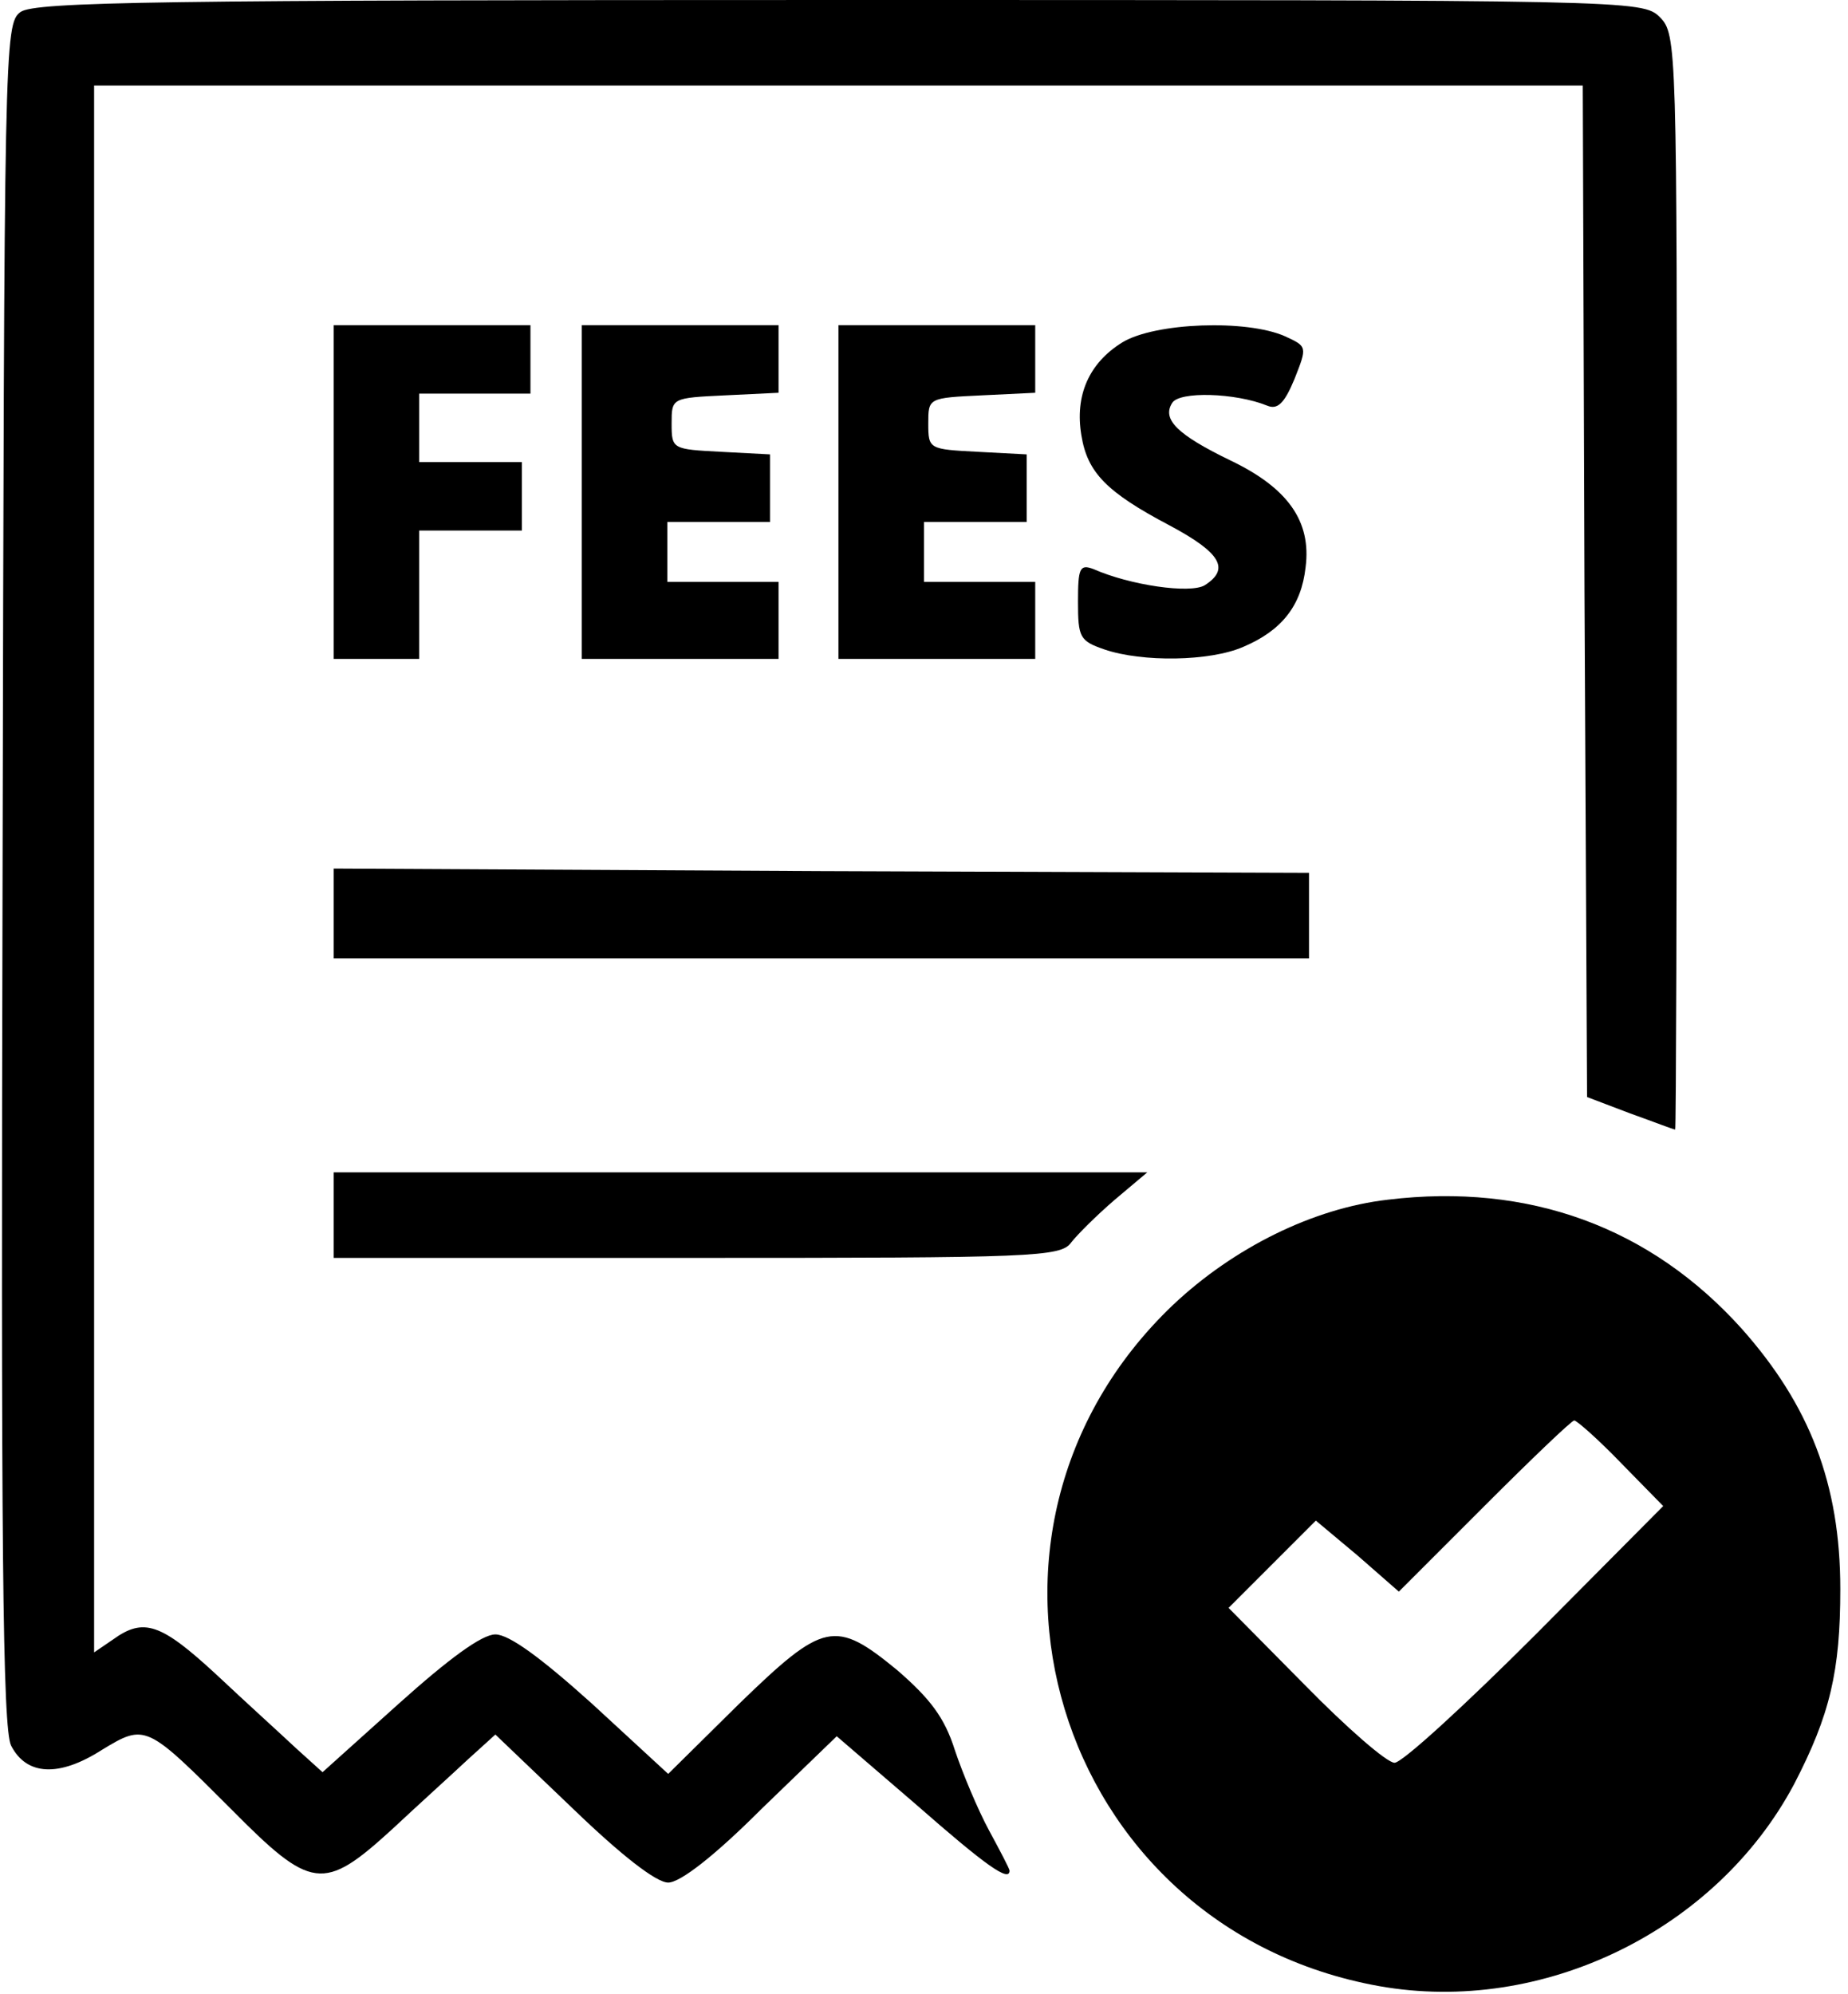 <?xml version="1.0" standalone="no"?>
<!DOCTYPE svg PUBLIC "-//W3C//DTD SVG 20010904//EN"
 "http://www.w3.org/TR/2001/REC-SVG-20010904/DTD/svg10.dtd">
<svg version="1.0" xmlns="http://www.w3.org/2000/svg"
 width="216pt" height="233pt" viewBox="0 0 216 233"
 preserveAspectRatio="xMidYMid meet">

<g transform="translate(0,233) scale(0.1,-0.1)"
fill="#000000" stroke="none">
<path d="M24 2316 c-19 -14 -19 -37 -21 -1008 -2 -785 0 -998 10 -1018 18 -35
56 -37 106 -5 51 31 52 30 151 -69 94 -95 108 -97 188 -24 31 29 72 66 89 82
l32 29 90 -86 c57 -55 98 -87 112 -87 14 0 54 31 109 86 l88 85 93 -80 c81
-71 109 -91 109 -77 0 2 -11 23 -24 47 -13 24 -31 67 -40 94 -12 38 -29 60
-67 93 -73 60 -86 57 -185 -39 l-83 -82 -89 82 c-60 54 -97 81 -113 81 -16 0
-55 -29 -113 -81 l-89 -80 -31 28 c-17 16 -59 54 -93 86 -65 60 -85 67 -121
41 l-22 -15 0 915 0 916 870 0 870 0 2 -591 3 -591 50 -19 c28 -10 51 -19 53
-19 1 0 2 288 2 640 0 627 0 640 -20 660 -20 20 -33 20 -958 20 -794 0 -941
-2 -958 -14z"/>
<path d="M390 1755 l0 -195 50 0 50 0 0 75 0 75 60 0 60 0 0 40 0 40 -60 0
-60 0 0 40 0 40 65 0 65 0 0 40 0 40 -115 0 -115 0 0 -195z"/>
<path d="M680 1755 l0 -195 115 0 115 0 0 45 0 45 -65 0 -65 0 0 35 0 35 60 0
60 0 0 40 0 39 -57 3 c-57 3 -58 3 -58 33 0 30 0 30 63 33 l62 3 0 39 0 40
-115 0 -115 0 0 -195z"/>
<path d="M980 1755 l0 -195 115 0 115 0 0 45 0 45 -65 0 -65 0 0 35 0 35 60 0
60 0 0 40 0 39 -57 3 c-57 3 -58 3 -58 33 0 30 0 30 63 33 l62 3 0 39 0 40
-115 0 -115 0 0 -195z"/>
<path d="M1312 1930 c-39 -24 -56 -62 -48 -109 7 -43 29 -66 103 -105 60 -32
71 -51 41 -70 -17 -10 -87 0 -130 19 -16 6 -18 1 -18 -38 0 -42 2 -46 31 -56
44 -15 123 -14 162 3 45 19 68 48 73 93 7 54 -21 93 -88 125 -62 30 -80 48
-68 67 8 14 74 12 111 -3 12 -5 20 2 32 31 15 38 15 38 -11 50 -45 20 -152 16
-190 -7z"/>
<path d="M390 1263 l0 -53 570 0 570 0 0 50 0 50 -570 2 -570 3 0 -52z"/>
<path d="M390 910 l0 -50 424 0 c393 0 426 1 438 18 7 9 30 32 51 50 l38 32
-476 0 -475 0 0 -50z"/>
<path d="M1622 928 c-87 -10 -180 -56 -251 -123 -279 -266 -139 -728 241 -796
191 -34 394 65 485 236 42 81 54 132 54 228 0 123 -36 215 -115 304 -107 119
-249 171 -414 151z m273 -308 l49 -50 -149 -150 c-82 -82 -156 -150 -165 -150
-9 0 -56 41 -105 91 l-89 90 51 51 51 51 49 -41 48 -42 100 100 c55 55 102
100 105 100 3 0 28 -22 55 -50z"/>
</g>
</svg>
